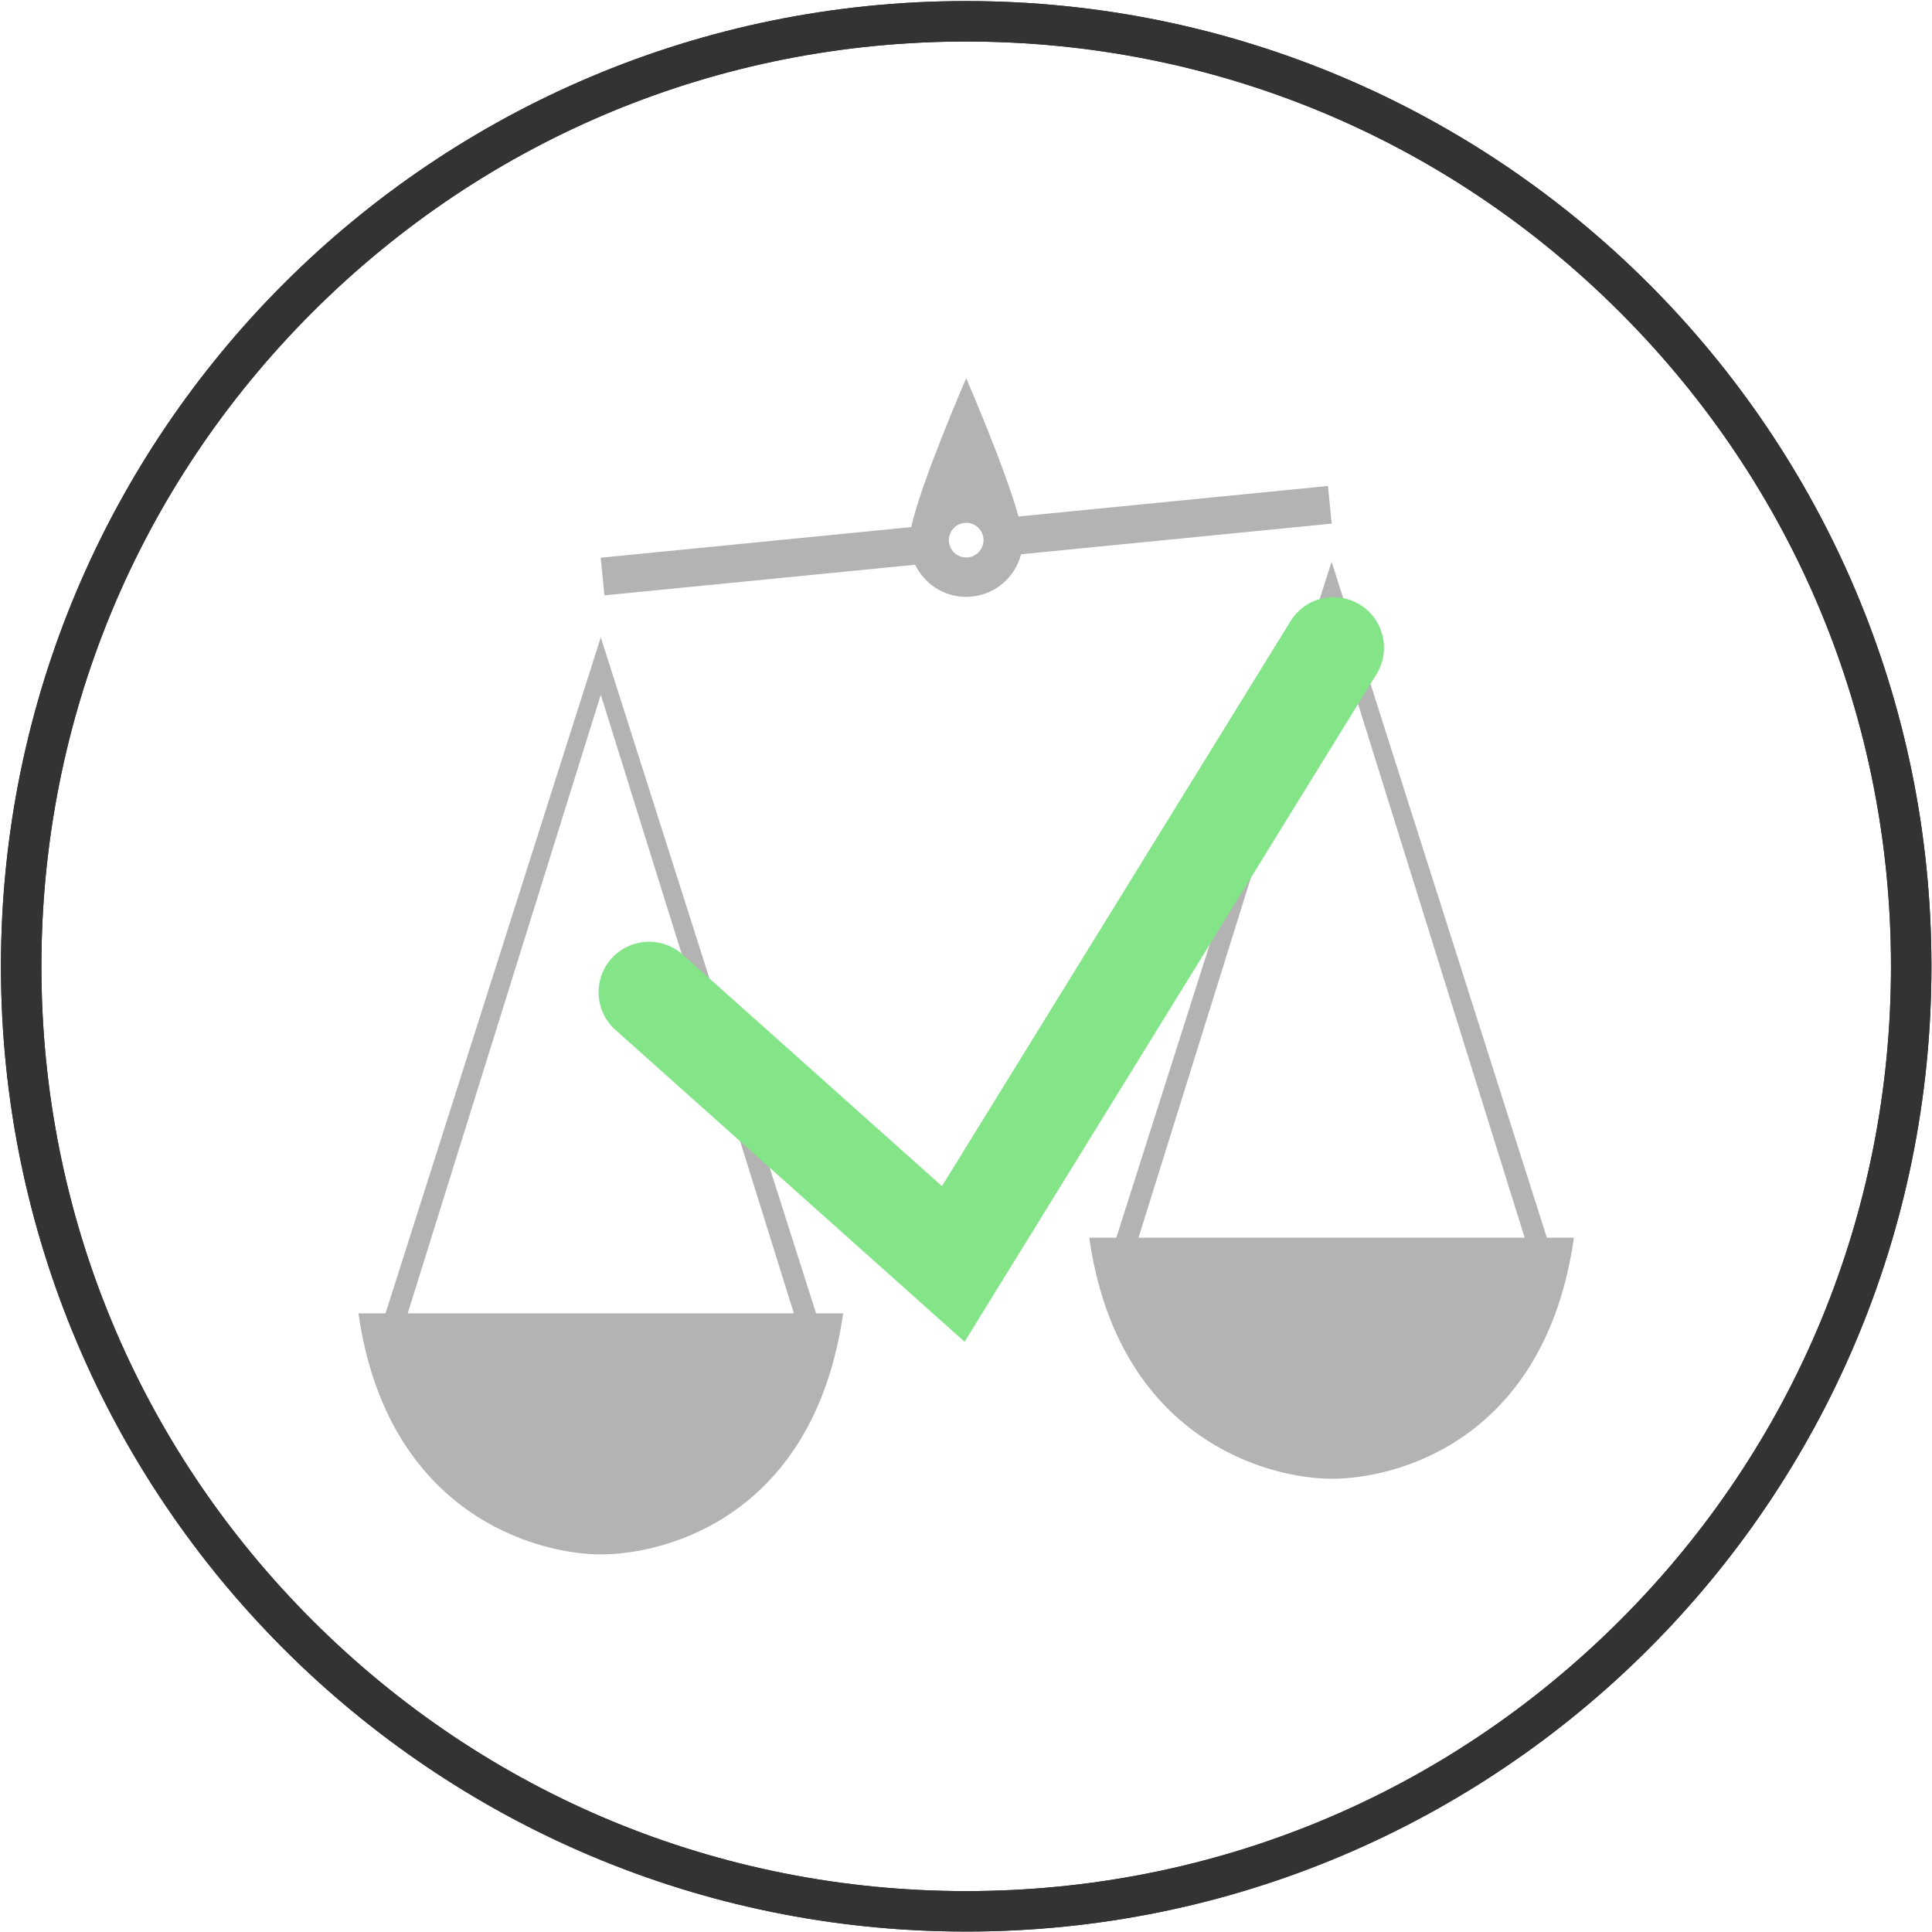 <svg version="1.0" xmlns="http://www.w3.org/2000/svg" xmlns:xlink="http://www.w3.org/1999/xlink" x="0px" y="0px" width="35px"
	 height="35px" viewBox="0 0 306.5 306.359" enable-background="new 0 0 306.5 306.359" xml:space="preserve">
<symbol  id="balance_1_" viewBox="-153.13 -153.129 306.259 306.259">
	<g>
		<path fill="#B3B3B3" d="M-23.815-55.058L-57.969,52.195L-92.122-55.058h-4.294c4.579-32,28.442-38.238,38.447-38.238
			c10.584,0,33.868,6.238,38.447,38.238H-23.815z M-88.601-55.058l30.632,98.141l30.632-98.141H-88.601z"/>
		<path fill="#B3B3B3" d="M92.122-43.058L57.969,64.195L23.815-43.058h-4.294c4.579-32,28.442-38.238,38.447-38.238
			c10.584,0,33.868,6.238,38.447,38.238H92.122z M27.336-43.058l30.632,98.141l30.632-98.141H27.336z"/>
		<path fill="#B3B3B3" d="M57.394,76.201L8.298,71.359C6.184,79.058,0,93.296,0,93.296S-7.191,76.74-8.714,69.68l-49.269-4.86
			l0.589-5.971l49.291,4.862c1.454-3.016,4.531-5.103,8.103-5.103c4.196,0,7.711,2.876,8.708,6.761l49.276,4.86L57.394,76.201z
			 M0,64.859c-1.519,0-2.75,1.231-2.75,2.75c0,1.519,1.231,2.75,2.75,2.75s2.75-1.231,2.75-2.75C2.75,66.09,1.519,64.859,0,64.859z"
			/>
	</g>
	<g>
		<path fill="#333333" d="M0,146.713c39.188,0,76.031-15.261,103.741-42.971C131.452,76.032,146.713,39.189,146.713,0
			s-15.261-76.031-42.971-103.741C76.031-131.451,39.188-146.712,0-146.712c-39.188,0-76.031,15.261-103.741,42.971
			C-131.452-76.031-146.713-39.188-146.713,0c0,39.188,15.261,76.031,42.971,103.741C-76.031,131.452-39.188,146.713,0,146.713
			 M0,153.13c-84.571,0-153.13-68.558-153.13-153.13S-84.571-153.129,0-153.129S153.13-84.571,153.13,0S84.571,153.13,0,153.13
			L0,153.13z"/>
	</g>
</symbol>
<symbol  id="ready" viewBox="-153.13 -153.13 306.259 306.259">
	<g>
		<path fill="#333333" d="M0,146.713c39.188,0,76.031-15.261,103.741-42.971C131.452,76.031,146.713,39.188,146.713,0
			s-15.261-76.031-42.971-103.741C76.031-131.452,39.188-146.713,0-146.713s-76.031,15.261-103.741,42.971
			C-131.452-76.031-146.713-39.188-146.713,0c0,39.188,15.261,76.031,42.971,103.741C-76.031,131.452-39.188,146.713,0,146.713
			 M0,153.13c-84.571,0-153.13-68.558-153.13-153.13S-84.571-153.13,0-153.13S153.13-84.571,153.13,0S84.571,153.13,0,153.13
			L0,153.13z"/>
	</g>
	<g>
		<path fill="#83E588" d="M-0.256-59.56l-55.388,49.469c-3.301,2.946-3.588,8.01-0.641,11.309c2.952,3.298,8.005,3.593,11.311,0.639
			l41.13-36.729l55.299,89.626c2.326,3.768,7.259,4.933,11.024,2.61c3.76-2.321,4.933-7.257,2.607-11.022L-0.256-59.56z"/>
	</g>
</symbol>
<g id="Layer_1">
	<g id="balance_x5F_hover">
		
			<use xlink:href="#balance_1_"  width="306.259" height="306.259" id="XMLID_1_" x="-153.13" y="-153.129" transform="matrix(1 0 0 -1 153.281 153.229)" display="none" overflow="visible"/>
	</g>
</g>
<g id="Non_Editable_Symbol_Art">
	<g id="balance">
		<g id="balance_2_">
		</g>
	</g>
	
		<use xlink:href="#ready"  width="306.259" height="306.259" x="-153.13" y="-153.13" transform="matrix(1 0 0 -1 153.281 153.229)" overflow="visible"/>
</g>
</svg>
